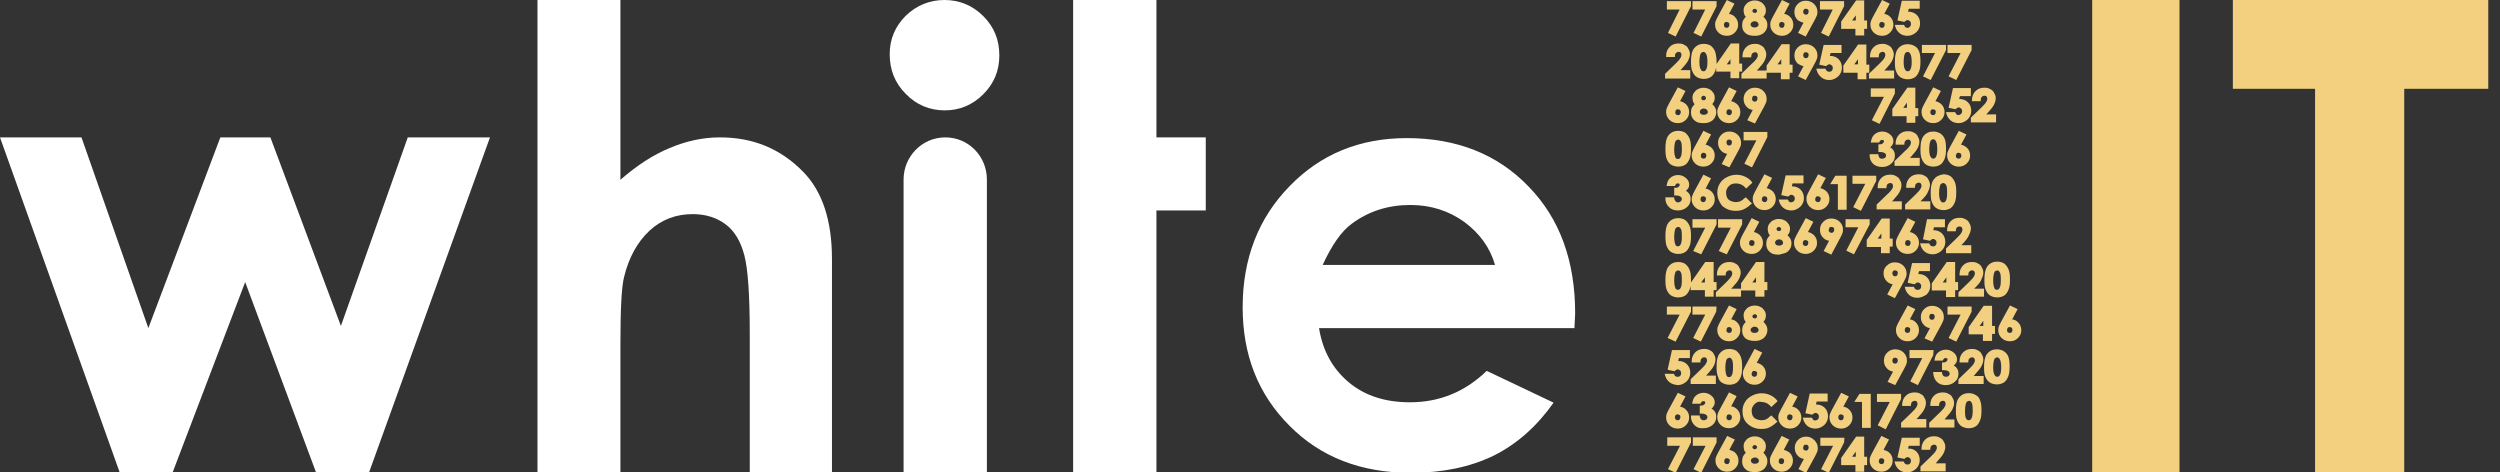 <svg width="127" height="24" viewBox="0 0 127 24" fill="none" xmlns="http://www.w3.org/2000/svg">
<rect x="0" y="0" width="127" height="24" fill="#333333" stroke="none"/>
<g clip-path="url(#clip0_91_1110)">
<path d="M0 6.979H4.139L7.536 16.668L11.193 6.979H13.736L17.318 16.557L20.715 6.979H24.891L18.747 24H16.056L12.455 14.329L8.761 24.019H6.088L0 6.979Z" fill="white"/>
<path d="M27.304 0H31.517V9.132C32.352 8.408 33.169 7.87 34.023 7.517C34.858 7.165 35.712 6.979 36.566 6.979C38.236 6.979 39.629 7.536 40.798 8.724C41.782 9.726 42.264 11.211 42.264 13.16V24H38.088V16.947C38.088 14.979 37.995 13.643 37.809 12.956C37.624 12.251 37.308 11.731 36.863 11.397C36.417 11.063 35.861 10.877 35.192 10.877C34.339 10.877 33.596 11.155 32.983 11.731C32.371 12.306 31.944 13.086 31.703 14.07C31.573 14.571 31.517 15.74 31.517 17.559V24H27.304V0Z" fill="white"/>
<path d="M48.018 6.979C46.83 6.979 45.902 7.963 45.902 9.114V24H50.134V9.114C50.134 7.963 49.225 6.979 48.018 6.979Z" fill="white"/>
<path d="M58.747 6.979V0H54.515V24H58.747V10.691H61.253V6.979H58.747Z" fill="white"/>
<path fill-rule="evenodd" clip-rule="evenodd" d="M79.981 16.668H67.007C67.192 17.819 67.694 18.729 68.51 19.415C69.327 20.102 70.366 20.436 71.629 20.436C73.132 20.436 74.431 19.898 75.526 18.84L78.923 20.455C78.069 21.661 77.067 22.552 75.879 23.146C74.691 23.722 73.299 24.019 71.666 24.019C69.141 24.019 67.081 23.22 65.503 21.624C63.907 20.028 63.127 18.023 63.127 15.61C63.127 13.142 63.926 11.081 65.503 9.466C67.081 7.833 69.067 7.016 71.462 7.016C74.004 7.016 76.065 7.833 77.642 9.466C79.239 11.1 80.018 13.253 80.018 15.926L79.981 16.668ZM75.953 13.476C75.694 12.566 75.155 11.842 74.376 11.267C73.596 10.71 72.687 10.413 71.647 10.413C70.515 10.413 69.531 10.729 68.677 11.36C68.139 11.749 67.656 12.455 67.192 13.457H75.953V13.476Z" fill="white"/>
<path d="M47.981 0C48.742 0 49.411 0.278 49.949 0.817C50.506 1.374 50.766 2.023 50.766 2.821C50.766 3.601 50.487 4.251 49.949 4.789C49.411 5.327 48.761 5.606 48 5.606C47.221 5.606 46.552 5.327 46.014 4.77C45.457 4.213 45.197 3.545 45.197 2.747C45.197 1.986 45.476 1.336 46.014 0.798C46.552 0.278 47.221 0 47.981 0Z" fill="white"/>
<path d="M92.362 8.854L91.898 9.708C91.842 9.819 91.805 9.893 91.786 9.949C91.768 10.005 91.768 10.06 91.768 10.116C91.768 10.264 91.823 10.394 91.935 10.506C92.046 10.617 92.195 10.673 92.362 10.673C92.529 10.673 92.659 10.617 92.77 10.506C92.882 10.394 92.937 10.264 92.937 10.116C92.937 9.949 92.882 9.819 92.77 9.708C92.677 9.633 92.585 9.578 92.473 9.559L92.751 9.039L92.362 8.854ZM92.492 10.116C92.492 10.153 92.473 10.19 92.454 10.227C92.399 10.283 92.306 10.283 92.25 10.227C92.213 10.19 92.213 10.172 92.213 10.116C92.213 10.079 92.232 10.042 92.25 10.005C92.269 9.986 92.306 9.968 92.343 9.968C92.38 9.968 92.417 9.986 92.454 10.005C92.492 10.042 92.492 10.079 92.492 10.116ZM94.403 2.246L93.661 3.304L93.642 3.323V3.694H94.366V4.028H94.812V3.694H94.96V3.285H94.812V2.264H94.403V2.246ZM94.199 3.267L94.385 3.007V3.267H94.199ZM84.714 17.169L85.327 15.981H84.677V15.573H85.902V15.833L85.123 17.355L84.714 17.169ZM92.343 21.309C92.38 21.271 92.399 21.234 92.399 21.16C92.399 21.104 92.38 21.049 92.343 21.03C92.287 20.974 92.232 20.956 92.158 20.993C92.139 21.012 92.102 21.03 92.083 21.049L92.065 21.067L91.712 20.993L91.935 19.991H92.844V20.399H92.287L92.25 20.548H92.269C92.436 20.548 92.585 20.603 92.696 20.715C92.807 20.826 92.863 20.974 92.863 21.142C92.863 21.309 92.807 21.457 92.677 21.587C92.547 21.698 92.399 21.773 92.232 21.773C92.083 21.773 91.935 21.735 91.823 21.643C91.712 21.55 91.638 21.439 91.601 21.29L91.582 21.216H92.046L92.065 21.253C92.083 21.29 92.102 21.327 92.139 21.346C92.195 21.364 92.287 21.364 92.343 21.309ZM92.139 12.733C92.25 12.622 92.306 12.492 92.306 12.343C92.306 12.176 92.25 12.046 92.139 11.935C92.046 11.861 91.953 11.805 91.842 11.787L92.12 11.267L91.731 11.081L91.267 11.935C91.211 12.046 91.174 12.121 91.155 12.176C91.137 12.232 91.137 12.288 91.137 12.343C91.137 12.492 91.192 12.622 91.304 12.733C91.415 12.845 91.564 12.9 91.731 12.9C91.879 12.9 92.028 12.845 92.139 12.733ZM91.582 12.343C91.582 12.306 91.601 12.269 91.619 12.232C91.638 12.213 91.675 12.195 91.712 12.195C91.749 12.195 91.786 12.213 91.823 12.232C91.861 12.269 91.861 12.288 91.861 12.343C91.861 12.38 91.842 12.418 91.823 12.455C91.768 12.51 91.675 12.51 91.619 12.455C91.582 12.418 91.582 12.38 91.582 12.343ZM101.197 17.299V16.965H101.345V16.557H101.197V15.536H100.77L100.028 16.594L100.009 16.613V16.984H100.733V17.318H101.197V17.299ZM100.566 16.557L100.752 16.297V16.557H100.566ZM90.71 12.845C90.803 12.807 90.877 12.733 90.933 12.64C90.988 12.548 91.007 12.455 91.007 12.362C91.007 12.269 90.988 12.176 90.933 12.102C90.895 12.046 90.858 11.991 90.803 11.954C90.84 11.916 90.877 11.861 90.895 11.824C90.914 11.768 90.933 11.712 90.933 11.638C90.933 11.545 90.914 11.452 90.858 11.378C90.803 11.304 90.747 11.23 90.654 11.193C90.487 11.1 90.246 11.1 90.079 11.193C89.986 11.23 89.93 11.304 89.874 11.378C89.819 11.452 89.8 11.545 89.8 11.638C89.8 11.712 89.819 11.768 89.837 11.842C89.856 11.879 89.874 11.916 89.912 11.954C89.856 12.009 89.819 12.065 89.782 12.121C89.745 12.195 89.726 12.288 89.726 12.38C89.726 12.492 89.745 12.585 89.8 12.678C89.856 12.77 89.93 12.826 90.023 12.882C90.116 12.919 90.227 12.937 90.376 12.937C90.506 12.9 90.617 12.882 90.71 12.845ZM90.45 11.712C90.413 11.749 90.338 11.749 90.283 11.712C90.264 11.694 90.246 11.657 90.246 11.638C90.246 11.601 90.264 11.582 90.283 11.564C90.301 11.545 90.32 11.527 90.357 11.527C90.394 11.527 90.431 11.545 90.45 11.564C90.469 11.582 90.487 11.601 90.487 11.638C90.469 11.675 90.469 11.694 90.45 11.712ZM90.227 12.213C90.264 12.176 90.32 12.158 90.376 12.158C90.431 12.158 90.487 12.176 90.524 12.213C90.561 12.251 90.58 12.288 90.58 12.325C90.58 12.38 90.561 12.418 90.524 12.436C90.45 12.492 90.301 12.492 90.227 12.436C90.19 12.399 90.171 12.362 90.171 12.325C90.171 12.288 90.19 12.251 90.227 12.213ZM94.589 21.717V20.418H94.199L94.459 20.009H95.035V21.735H94.589V21.717ZM89.132 20.529C89.039 20.622 88.984 20.733 88.984 20.863C88.984 20.956 89.002 21.049 89.039 21.123C89.076 21.197 89.132 21.253 89.225 21.29C89.373 21.364 89.559 21.364 89.707 21.309C89.782 21.271 89.856 21.216 89.93 21.142L89.986 21.104L90.301 21.42L90.246 21.457C90.116 21.587 89.986 21.661 89.874 21.717C89.763 21.773 89.615 21.791 89.466 21.791C89.188 21.791 88.965 21.698 88.779 21.531C88.594 21.364 88.519 21.142 88.519 20.882C88.519 20.715 88.557 20.566 88.649 20.418C88.724 20.288 88.854 20.176 89.002 20.102C89.281 19.954 89.615 19.935 89.912 20.065C90.042 20.121 90.171 20.213 90.264 20.325L90.301 20.381L89.986 20.677L89.93 20.622C89.8 20.473 89.633 20.418 89.466 20.418C89.336 20.381 89.225 20.436 89.132 20.529ZM90.933 21.773C91.1 21.773 91.23 21.717 91.341 21.606C91.452 21.494 91.508 21.364 91.508 21.216C91.508 21.049 91.452 20.919 91.341 20.807C91.248 20.715 91.155 20.677 91.044 20.659L91.322 20.139L90.933 19.954L90.469 20.807C90.413 20.919 90.376 20.993 90.357 21.049C90.338 21.104 90.338 21.16 90.338 21.216C90.338 21.364 90.394 21.494 90.506 21.606C90.617 21.717 90.766 21.773 90.933 21.773ZM90.784 21.197C90.784 21.16 90.803 21.123 90.821 21.086C90.84 21.067 90.877 21.049 90.914 21.049C90.951 21.049 90.988 21.067 91.025 21.086C91.062 21.123 91.062 21.142 91.062 21.197C91.062 21.234 91.044 21.271 91.025 21.309C90.97 21.364 90.877 21.364 90.821 21.309C90.803 21.271 90.784 21.253 90.784 21.197ZM95.387 21.606L96 20.418H95.35V20.009H96.575V20.269L95.796 21.81L95.387 21.606ZM93.494 12.065C93.55 11.954 93.587 11.879 93.605 11.824C93.624 11.768 93.624 11.712 93.624 11.657C93.624 11.508 93.568 11.378 93.457 11.267C93.346 11.155 93.197 11.1 93.03 11.1C92.863 11.1 92.733 11.155 92.622 11.267C92.51 11.378 92.454 11.508 92.454 11.675C92.454 11.842 92.51 11.972 92.622 12.084C92.714 12.176 92.807 12.213 92.919 12.232L92.64 12.752L93.03 12.937L93.494 12.065ZM93.178 11.675C93.178 11.712 93.16 11.749 93.141 11.787C93.086 11.842 92.993 11.842 92.937 11.787C92.9 11.749 92.9 11.731 92.9 11.675C92.9 11.638 92.919 11.601 92.937 11.564C92.974 11.527 92.993 11.527 93.049 11.527C93.086 11.527 93.123 11.545 93.141 11.564C93.178 11.582 93.178 11.62 93.178 11.675ZM91.118 10.227C91.155 10.19 91.174 10.153 91.174 10.079C91.174 10.023 91.155 9.968 91.118 9.949C91.062 9.893 91.007 9.875 90.933 9.912C90.914 9.93 90.877 9.949 90.858 9.968L90.84 9.986L90.487 9.912L90.71 8.91H91.619V9.318H91.062L91.025 9.466H91.044C91.211 9.466 91.359 9.522 91.471 9.633C91.582 9.745 91.638 9.893 91.638 10.06C91.638 10.227 91.582 10.376 91.452 10.506C91.322 10.617 91.174 10.691 91.007 10.691C90.858 10.691 90.71 10.654 90.598 10.562C90.487 10.469 90.413 10.357 90.376 10.209L90.357 10.135H90.821L90.84 10.172C90.858 10.209 90.877 10.246 90.914 10.264C90.951 10.283 91.062 10.283 91.118 10.227ZM100.807 14.237C100.807 14.459 100.826 14.626 100.881 14.738C100.937 14.868 101.011 14.961 101.104 15.016C101.197 15.072 101.327 15.109 101.457 15.109C101.605 15.109 101.717 15.072 101.81 15.016C101.902 14.961 101.977 14.849 102.032 14.719C102.088 14.589 102.107 14.422 102.107 14.2C102.107 13.977 102.088 13.81 102.032 13.68C101.977 13.55 101.902 13.457 101.81 13.383C101.717 13.327 101.587 13.29 101.457 13.29C101.253 13.29 101.086 13.364 100.956 13.531C100.844 13.698 100.807 13.921 100.807 14.237ZM101.253 14.237C101.253 14.088 101.271 13.977 101.29 13.903C101.308 13.828 101.327 13.791 101.364 13.773C101.401 13.754 101.42 13.736 101.457 13.736C101.494 13.736 101.55 13.754 101.587 13.828C101.624 13.884 101.642 13.977 101.642 14.237C101.642 14.422 101.624 14.571 101.568 14.645C101.531 14.719 101.475 14.719 101.438 14.719C101.401 14.719 101.345 14.719 101.308 14.626C101.29 14.571 101.253 14.478 101.253 14.237ZM85.234 4.436L84.77 5.29C84.714 5.401 84.677 5.476 84.659 5.531C84.64 5.587 84.64 5.643 84.64 5.698C84.64 5.847 84.696 5.977 84.807 6.088C84.919 6.2 85.067 6.255 85.234 6.255C85.401 6.255 85.531 6.2 85.642 6.088C85.754 5.977 85.809 5.847 85.809 5.698C85.809 5.531 85.754 5.401 85.642 5.29C85.55 5.216 85.457 5.16 85.346 5.142L85.624 4.622L85.234 4.436ZM85.383 5.698C85.383 5.736 85.364 5.773 85.346 5.81C85.29 5.865 85.197 5.865 85.141 5.81C85.104 5.773 85.104 5.754 85.104 5.698C85.104 5.661 85.123 5.624 85.141 5.587C85.16 5.568 85.197 5.55 85.234 5.55C85.271 5.55 85.308 5.568 85.346 5.587C85.364 5.606 85.383 5.643 85.383 5.698ZM85.383 10.227C85.42 10.19 85.438 10.153 85.438 10.116C85.438 10.06 85.42 10.023 85.364 9.986C85.308 9.949 85.234 9.93 85.123 9.93H85.049V9.541H85.104C85.197 9.541 85.234 9.522 85.253 9.503C85.271 9.485 85.29 9.485 85.308 9.448C85.327 9.429 85.327 9.411 85.327 9.392C85.327 9.374 85.327 9.355 85.308 9.336C85.29 9.318 85.271 9.318 85.234 9.318C85.197 9.318 85.178 9.318 85.16 9.336C85.141 9.355 85.123 9.374 85.104 9.411L85.086 9.448H84.659L84.677 9.374C84.696 9.244 84.751 9.132 84.826 9.058C84.937 8.947 85.086 8.891 85.253 8.891C85.401 8.891 85.531 8.947 85.642 9.039C85.754 9.132 85.809 9.244 85.809 9.374C85.809 9.466 85.791 9.541 85.735 9.596C85.717 9.633 85.68 9.671 85.642 9.689C85.698 9.726 85.754 9.763 85.791 9.819C85.865 9.893 85.884 10.005 85.884 10.116C85.884 10.283 85.828 10.413 85.698 10.524C85.568 10.636 85.42 10.691 85.234 10.691C85.049 10.691 84.9 10.636 84.789 10.524C84.677 10.413 84.603 10.283 84.603 10.097V10.023H85.049V10.079C85.067 10.153 85.086 10.19 85.123 10.227C85.178 10.302 85.308 10.302 85.383 10.227ZM89.243 2.97C89.281 2.914 89.299 2.858 89.299 2.803C89.299 2.766 89.281 2.729 89.262 2.691C89.206 2.636 89.095 2.636 89.021 2.71C88.984 2.747 88.965 2.803 88.965 2.858V2.914H88.519V2.84C88.519 2.654 88.594 2.506 88.705 2.394C88.817 2.283 88.965 2.227 89.151 2.227C89.262 2.227 89.373 2.246 89.448 2.302C89.54 2.339 89.615 2.413 89.652 2.506C89.707 2.599 89.726 2.673 89.726 2.766C89.726 2.877 89.689 2.988 89.633 3.1C89.578 3.211 89.466 3.341 89.318 3.508L89.243 3.582H89.745V3.991H88.464V3.749L89.002 3.23C89.132 3.118 89.206 3.026 89.243 2.97ZM89.633 8.854L89.169 9.708C89.114 9.819 89.076 9.893 89.058 9.949C89.039 10.005 89.039 10.06 89.039 10.116C89.039 10.264 89.095 10.394 89.206 10.506C89.318 10.617 89.466 10.673 89.633 10.673C89.8 10.673 89.93 10.617 90.042 10.506C90.153 10.394 90.209 10.264 90.209 10.116C90.209 9.949 90.153 9.819 90.042 9.708C89.949 9.633 89.856 9.578 89.745 9.559L90.023 9.039L89.633 8.854ZM89.782 10.116C89.782 10.153 89.763 10.19 89.745 10.227C89.689 10.283 89.596 10.283 89.54 10.227C89.503 10.19 89.503 10.172 89.503 10.116C89.503 10.079 89.522 10.042 89.54 10.005C89.559 9.986 89.596 9.968 89.633 9.968C89.67 9.968 89.707 9.986 89.745 10.005C89.763 10.042 89.782 10.079 89.782 10.116ZM89.132 17.726L88.668 18.58C88.612 18.691 88.575 18.766 88.557 18.821C88.538 18.877 88.538 18.933 88.538 18.988C88.538 19.137 88.594 19.267 88.705 19.378C88.817 19.49 88.965 19.545 89.132 19.545C89.299 19.545 89.429 19.49 89.54 19.378C89.652 19.267 89.707 19.137 89.707 18.988C89.707 18.821 89.652 18.691 89.54 18.58C89.448 18.506 89.355 18.45 89.243 18.432L89.522 17.912L89.132 17.726ZM89.262 18.988C89.262 19.026 89.243 19.063 89.225 19.1C89.169 19.155 89.076 19.155 89.021 19.1C88.984 19.063 88.984 19.044 88.984 18.988C88.984 18.951 89.002 18.914 89.021 18.877C89.039 18.858 89.076 18.84 89.114 18.84C89.151 18.84 89.188 18.858 89.225 18.877C89.262 18.896 89.262 18.933 89.262 18.988ZM84.677 14.738C84.733 14.868 84.807 14.961 84.9 15.016C84.993 15.072 85.123 15.109 85.253 15.109C85.401 15.109 85.513 15.072 85.605 15.016C85.698 14.961 85.772 14.849 85.828 14.719C85.847 14.664 85.865 14.608 85.884 14.534V14.738H86.608V15.072H87.053V14.738H87.202V14.329H87.053V13.309H86.626L85.902 14.348C85.902 14.311 85.902 14.255 85.902 14.218C85.902 13.995 85.884 13.828 85.828 13.698C85.772 13.568 85.698 13.476 85.605 13.401C85.513 13.346 85.383 13.309 85.253 13.309C85.049 13.309 84.882 13.383 84.751 13.55C84.64 13.698 84.603 13.921 84.603 14.218C84.603 14.459 84.622 14.626 84.677 14.738ZM86.422 14.348L86.608 14.088V14.348H86.422ZM85.049 14.237C85.049 14.088 85.067 13.977 85.086 13.903C85.104 13.828 85.123 13.791 85.16 13.773C85.178 13.754 85.216 13.736 85.253 13.736C85.29 13.736 85.346 13.754 85.383 13.828C85.42 13.884 85.438 13.977 85.438 14.237C85.438 14.422 85.42 14.571 85.364 14.645C85.327 14.719 85.271 14.719 85.234 14.719C85.197 14.719 85.141 14.719 85.104 14.626C85.086 14.571 85.049 14.478 85.049 14.237ZM88.984 11.081L88.519 11.935C88.464 12.046 88.427 12.121 88.408 12.176C88.39 12.232 88.39 12.288 88.39 12.343C88.39 12.492 88.445 12.622 88.557 12.733C88.668 12.845 88.817 12.9 88.984 12.9C89.151 12.9 89.281 12.845 89.392 12.733C89.503 12.622 89.559 12.492 89.559 12.343C89.559 12.176 89.503 12.046 89.392 11.935C89.299 11.861 89.206 11.805 89.095 11.787L89.373 11.267L88.984 11.081ZM89.132 12.343C89.132 12.38 89.114 12.418 89.095 12.455C89.039 12.51 88.946 12.51 88.891 12.455C88.854 12.418 88.854 12.399 88.854 12.343C88.854 12.306 88.872 12.269 88.891 12.232C88.909 12.213 88.946 12.195 88.984 12.195C89.021 12.195 89.058 12.213 89.095 12.232C89.114 12.251 89.132 12.288 89.132 12.343ZM87.851 8.501L88.315 7.647C88.371 7.536 88.408 7.462 88.427 7.406C88.445 7.35 88.445 7.295 88.445 7.239C88.445 7.09 88.39 6.961 88.278 6.849C88.167 6.738 88.018 6.682 87.851 6.682C87.684 6.682 87.554 6.738 87.443 6.849C87.332 6.961 87.276 7.09 87.276 7.258C87.276 7.425 87.332 7.555 87.443 7.666C87.536 7.759 87.629 7.796 87.74 7.814L87.462 8.334L87.851 8.501ZM87.703 7.239C87.703 7.202 87.721 7.165 87.74 7.128C87.777 7.09 87.796 7.09 87.851 7.09C87.888 7.09 87.925 7.109 87.944 7.128C87.981 7.165 87.981 7.183 87.981 7.239C87.981 7.276 87.963 7.313 87.944 7.35C87.888 7.406 87.796 7.406 87.74 7.35C87.721 7.313 87.703 7.276 87.703 7.239ZM95.758 8.019C95.796 7.981 95.814 7.944 95.814 7.907C95.814 7.852 95.796 7.814 95.74 7.777C95.684 7.74 95.61 7.722 95.499 7.722H95.424V7.332H95.48C95.573 7.332 95.61 7.313 95.629 7.295C95.647 7.276 95.666 7.276 95.684 7.239C95.703 7.22 95.703 7.202 95.703 7.183C95.703 7.165 95.703 7.146 95.684 7.128C95.666 7.109 95.647 7.109 95.61 7.109C95.573 7.109 95.554 7.109 95.536 7.128C95.517 7.146 95.499 7.165 95.48 7.202L95.462 7.239H95.035L95.053 7.165C95.072 7.035 95.127 6.923 95.202 6.849C95.313 6.738 95.462 6.682 95.629 6.682C95.777 6.682 95.907 6.738 96.018 6.831C96.13 6.923 96.185 7.035 96.185 7.165C96.185 7.239 96.167 7.332 96.111 7.387C96.093 7.425 96.055 7.462 96.018 7.48C96.074 7.517 96.13 7.555 96.167 7.61C96.241 7.703 96.26 7.796 96.26 7.907C96.26 8.074 96.204 8.204 96.074 8.316C95.944 8.427 95.796 8.483 95.61 8.483C95.424 8.483 95.276 8.427 95.165 8.334C95.053 8.223 94.979 8.093 94.979 7.907V7.833H95.424V7.889C95.443 7.963 95.462 8 95.499 8.037C95.554 8.074 95.684 8.074 95.758 8.019ZM85.902 5.698C85.902 5.81 85.921 5.903 85.977 5.995C86.032 6.088 86.106 6.144 86.199 6.2C86.292 6.237 86.403 6.255 86.552 6.255C86.682 6.255 86.793 6.237 86.886 6.181C86.979 6.144 87.053 6.07 87.109 5.977C87.165 5.884 87.183 5.791 87.183 5.698C87.183 5.606 87.165 5.513 87.109 5.439C87.072 5.383 87.035 5.327 86.979 5.29C87.016 5.253 87.053 5.197 87.072 5.16C87.09 5.104 87.109 5.049 87.109 4.974C87.109 4.882 87.09 4.789 87.035 4.715C86.979 4.64 86.923 4.566 86.83 4.529C86.663 4.436 86.422 4.436 86.255 4.529C86.162 4.566 86.106 4.64 86.051 4.715C85.995 4.789 85.977 4.882 85.977 4.974C85.977 5.049 85.995 5.104 86.014 5.179C86.032 5.216 86.051 5.253 86.088 5.29C86.032 5.346 85.995 5.401 85.958 5.457C85.921 5.513 85.902 5.606 85.902 5.698ZM86.626 5.067C86.589 5.104 86.515 5.104 86.459 5.067C86.441 5.049 86.422 5.012 86.422 4.974C86.422 4.937 86.441 4.919 86.459 4.9C86.478 4.882 86.496 4.863 86.533 4.863C86.571 4.863 86.608 4.882 86.626 4.9C86.645 4.919 86.663 4.937 86.663 4.974C86.663 5.012 86.645 5.049 86.626 5.067ZM86.552 5.513C86.608 5.513 86.663 5.531 86.701 5.568C86.738 5.606 86.756 5.643 86.756 5.68C86.756 5.736 86.738 5.773 86.701 5.791C86.626 5.847 86.478 5.847 86.403 5.791C86.366 5.754 86.348 5.717 86.348 5.68C86.348 5.643 86.366 5.606 86.403 5.568C86.441 5.531 86.496 5.513 86.552 5.513ZM86.533 6.645L86.069 7.499C86.014 7.61 85.977 7.684 85.958 7.74C85.939 7.796 85.939 7.852 85.939 7.907C85.939 8.056 85.995 8.186 86.106 8.297C86.218 8.408 86.366 8.464 86.533 8.464C86.701 8.464 86.83 8.408 86.942 8.297C87.053 8.186 87.109 8.056 87.109 7.907C87.109 7.74 87.053 7.61 86.942 7.499C86.849 7.425 86.756 7.369 86.645 7.35L86.923 6.831L86.533 6.645ZM86.682 7.907C86.682 7.944 86.663 7.981 86.645 8.019C86.589 8.074 86.496 8.074 86.441 8.019C86.403 7.981 86.403 7.963 86.403 7.907C86.403 7.87 86.422 7.833 86.441 7.796C86.459 7.777 86.496 7.759 86.533 7.759C86.571 7.759 86.608 7.777 86.645 7.796C86.663 7.833 86.682 7.852 86.682 7.907ZM87.944 14.051C87.981 13.995 88 13.94 88 13.884C88 13.847 87.981 13.81 87.963 13.773C87.907 13.717 87.796 13.717 87.721 13.791C87.684 13.828 87.666 13.884 87.666 13.94V13.995H87.22V13.921C87.22 13.736 87.294 13.587 87.406 13.476C87.517 13.364 87.666 13.309 87.851 13.309C87.963 13.309 88.055 13.327 88.148 13.383C88.241 13.42 88.315 13.494 88.353 13.587C88.408 13.68 88.427 13.754 88.427 13.847C88.427 13.958 88.39 14.07 88.334 14.181C88.278 14.292 88.167 14.422 88.018 14.589L87.944 14.664H88.445V15.072H87.165V14.849L87.703 14.329C87.833 14.2 87.907 14.107 87.944 14.051ZM87.833 4.436L87.369 5.29C87.313 5.401 87.276 5.476 87.257 5.531C87.239 5.587 87.239 5.643 87.239 5.698C87.239 5.847 87.294 5.977 87.406 6.088C87.517 6.2 87.666 6.255 87.833 6.255C88 6.255 88.13 6.2 88.241 6.088C88.353 5.977 88.408 5.847 88.408 5.698C88.408 5.531 88.353 5.401 88.241 5.29C88.148 5.216 88.055 5.16 87.944 5.142L88.222 4.622L87.833 4.436ZM87.981 5.698C87.981 5.736 87.963 5.773 87.944 5.81C87.888 5.865 87.796 5.865 87.74 5.81C87.703 5.773 87.703 5.754 87.703 5.698C87.703 5.661 87.721 5.624 87.74 5.587C87.758 5.568 87.796 5.55 87.833 5.55C87.87 5.55 87.907 5.568 87.944 5.587C87.963 5.606 87.981 5.643 87.981 5.698ZM86.014 12.752L86.626 11.564H85.977V11.137H87.202V11.397L86.422 12.919L86.014 12.752ZM87.239 9.782C87.239 9.615 87.276 9.466 87.369 9.318C87.443 9.188 87.573 9.077 87.721 9.002C88 8.854 88.334 8.835 88.631 8.965C88.761 9.021 88.891 9.114 88.984 9.225L89.021 9.281L88.705 9.578L88.649 9.522C88.519 9.374 88.353 9.318 88.185 9.318C88.037 9.318 87.925 9.355 87.833 9.448C87.74 9.541 87.684 9.652 87.684 9.782C87.684 9.875 87.703 9.968 87.74 10.042C87.777 10.116 87.833 10.172 87.925 10.209C88.074 10.283 88.26 10.283 88.408 10.227C88.482 10.19 88.557 10.135 88.631 10.06L88.687 10.023L89.002 10.339L88.946 10.376C88.817 10.506 88.687 10.58 88.575 10.636C88.464 10.691 88.315 10.71 88.167 10.71C87.888 10.71 87.666 10.617 87.48 10.45C87.332 10.264 87.239 10.042 87.239 9.782ZM89.188 15.072H89.633V14.738H89.782V14.329H89.633V13.309H89.206L88.464 14.367L88.445 14.385V14.756H89.169V15.072H89.188ZM89.021 14.348L89.206 14.088V14.348H89.021ZM86.106 10.524C86.218 10.636 86.366 10.691 86.533 10.691C86.701 10.691 86.83 10.636 86.942 10.524C87.053 10.413 87.109 10.283 87.109 10.135C87.109 9.968 87.053 9.838 86.942 9.726C86.849 9.652 86.756 9.596 86.645 9.578L86.923 9.058L86.533 8.872L86.069 9.726C86.014 9.838 85.977 9.912 85.958 9.968C85.939 10.023 85.939 10.079 85.939 10.135C85.939 10.283 85.995 10.413 86.106 10.524ZM86.385 10.116C86.385 10.079 86.403 10.042 86.422 10.005C86.441 9.986 86.478 9.968 86.515 9.968C86.552 9.968 86.589 9.986 86.626 10.005C86.663 10.042 86.663 10.06 86.663 10.116C86.663 10.153 86.645 10.19 86.626 10.227C86.571 10.283 86.478 10.283 86.422 10.227C86.403 10.209 86.385 10.172 86.385 10.116ZM88.798 17.262C88.891 17.299 89.002 17.318 89.151 17.318C89.281 17.318 89.392 17.299 89.485 17.244C89.578 17.206 89.652 17.132 89.707 17.039C89.763 16.947 89.782 16.854 89.782 16.761C89.782 16.668 89.763 16.575 89.707 16.501C89.67 16.445 89.633 16.39 89.578 16.353C89.615 16.316 89.652 16.26 89.67 16.223C89.689 16.167 89.707 16.111 89.707 16.037C89.707 15.944 89.689 15.851 89.633 15.777C89.578 15.703 89.522 15.629 89.429 15.592C89.262 15.499 89.021 15.499 88.854 15.592C88.761 15.629 88.705 15.703 88.649 15.777C88.594 15.851 88.575 15.944 88.575 16.037C88.575 16.111 88.594 16.167 88.612 16.241C88.631 16.278 88.649 16.316 88.687 16.353C88.631 16.408 88.594 16.464 88.557 16.52C88.519 16.594 88.501 16.687 88.501 16.78C88.501 16.891 88.519 16.984 88.575 17.077C88.631 17.169 88.705 17.225 88.798 17.262ZM89.225 16.148C89.188 16.186 89.114 16.186 89.058 16.148C89.039 16.13 89.021 16.093 89.021 16.074C89.021 16.037 89.039 16.019 89.058 16C89.076 15.981 89.095 15.963 89.132 15.963C89.169 15.963 89.206 15.963 89.225 16C89.243 16.019 89.262 16.037 89.262 16.074C89.243 16.093 89.243 16.13 89.225 16.148ZM89.132 16.594C89.188 16.594 89.243 16.613 89.281 16.65C89.318 16.687 89.336 16.724 89.336 16.761C89.336 16.817 89.318 16.835 89.281 16.872C89.206 16.928 89.058 16.928 88.984 16.872C88.946 16.835 88.928 16.798 88.928 16.761C88.928 16.724 88.946 16.687 88.984 16.65C89.039 16.613 89.076 16.594 89.132 16.594ZM87.499 19.452C87.591 19.508 87.721 19.545 87.851 19.545C88 19.545 88.111 19.508 88.204 19.452C88.297 19.397 88.371 19.285 88.427 19.155C88.482 19.026 88.501 18.858 88.501 18.636C88.501 18.413 88.482 18.246 88.427 18.116C88.371 17.986 88.297 17.893 88.204 17.819C88.111 17.763 87.981 17.726 87.851 17.726C87.647 17.726 87.48 17.8 87.35 17.968C87.239 18.116 87.202 18.339 87.202 18.636C87.202 18.858 87.22 19.026 87.276 19.137C87.313 19.304 87.387 19.397 87.499 19.452ZM87.647 18.673C87.647 18.524 87.666 18.413 87.684 18.339C87.703 18.265 87.721 18.227 87.758 18.209C87.796 18.19 87.814 18.172 87.851 18.172C87.888 18.172 87.944 18.19 87.981 18.265C88.018 18.32 88.037 18.413 88.037 18.673C88.037 18.858 88.018 19.007 87.963 19.081C87.925 19.155 87.87 19.155 87.833 19.155C87.796 19.155 87.74 19.155 87.703 19.063C87.684 19.007 87.647 18.914 87.647 18.673ZM84.677 8.093C84.733 8.223 84.807 8.316 84.9 8.371C84.993 8.427 85.123 8.464 85.253 8.464C85.401 8.464 85.513 8.427 85.605 8.371C85.698 8.316 85.772 8.204 85.828 8.074C85.884 7.944 85.902 7.777 85.902 7.555C85.902 7.332 85.884 7.165 85.828 7.035C85.772 6.905 85.698 6.812 85.605 6.738C85.513 6.682 85.383 6.645 85.253 6.645C85.049 6.645 84.882 6.719 84.751 6.886C84.64 7.035 84.603 7.258 84.603 7.555C84.603 7.814 84.622 7.981 84.677 8.093ZM85.049 7.592C85.049 7.443 85.067 7.332 85.086 7.258C85.104 7.183 85.123 7.146 85.16 7.128C85.178 7.109 85.216 7.09 85.253 7.09C85.29 7.09 85.346 7.109 85.383 7.183C85.42 7.239 85.438 7.332 85.438 7.592C85.438 7.777 85.42 7.926 85.364 8C85.327 8.074 85.271 8.074 85.234 8.074C85.197 8.074 85.141 8.074 85.104 7.981C85.086 7.926 85.049 7.833 85.049 7.592ZM84.677 12.529C84.733 12.659 84.807 12.752 84.9 12.807C84.993 12.863 85.123 12.9 85.253 12.9C85.401 12.9 85.513 12.863 85.605 12.807C85.698 12.752 85.772 12.64 85.828 12.51C85.884 12.38 85.902 12.213 85.902 11.991C85.902 11.768 85.884 11.601 85.828 11.471C85.772 11.341 85.698 11.248 85.605 11.174C85.513 11.118 85.383 11.081 85.253 11.081C85.049 11.081 84.882 11.155 84.751 11.322C84.64 11.471 84.603 11.694 84.603 11.991C84.603 12.232 84.622 12.399 84.677 12.529ZM85.049 12.028C85.049 11.879 85.067 11.768 85.086 11.694C85.104 11.62 85.123 11.582 85.16 11.564C85.178 11.545 85.216 11.527 85.253 11.527C85.29 11.527 85.346 11.545 85.383 11.62C85.42 11.675 85.438 11.768 85.438 12.028C85.438 12.213 85.42 12.362 85.364 12.436C85.327 12.51 85.271 12.51 85.234 12.51C85.197 12.51 85.141 12.51 85.104 12.418C85.086 12.362 85.049 12.251 85.049 12.028ZM89.151 6.274L89.615 5.42C89.67 5.309 89.707 5.234 89.726 5.179C89.745 5.123 89.745 5.067 89.745 5.012C89.745 4.863 89.689 4.733 89.578 4.622C89.466 4.51 89.318 4.455 89.151 4.455C88.984 4.455 88.854 4.51 88.742 4.622C88.631 4.733 88.575 4.863 88.575 5.03C88.575 5.197 88.631 5.327 88.742 5.439C88.835 5.531 88.928 5.568 89.039 5.587L88.761 6.107L89.151 6.274ZM89.002 5.012C89.002 4.974 89.021 4.937 89.039 4.9C89.076 4.863 89.095 4.863 89.151 4.863C89.188 4.863 89.225 4.882 89.243 4.9C89.281 4.937 89.281 4.956 89.281 5.012C89.281 5.049 89.262 5.086 89.243 5.123C89.188 5.179 89.095 5.179 89.039 5.123C89.021 5.104 89.002 5.067 89.002 5.012ZM87.313 12.752L87.925 11.564H87.276V11.137H88.501V11.397L87.721 12.919L87.313 12.752ZM88.557 6.701H89.782V6.961L89.002 8.501L88.612 8.316L89.225 7.128H88.575V6.701H88.557ZM87.165 19.508H85.884V19.267L86.422 18.747C86.533 18.636 86.626 18.543 86.663 18.469C86.701 18.413 86.719 18.357 86.719 18.302C86.719 18.265 86.701 18.227 86.682 18.19C86.626 18.135 86.515 18.135 86.441 18.209C86.403 18.246 86.385 18.302 86.385 18.357V18.413H85.939V18.339C85.939 18.153 86.014 18.005 86.125 17.893C86.236 17.782 86.385 17.726 86.571 17.726C86.682 17.726 86.793 17.745 86.868 17.8C86.96 17.838 87.035 17.912 87.072 18.005C87.127 18.097 87.146 18.172 87.146 18.265C87.146 18.376 87.109 18.487 87.053 18.599C86.998 18.71 86.886 18.84 86.738 19.007L86.663 19.081H87.165V19.508ZM87.183 15.833L86.403 17.355L86.014 17.169L86.626 15.981H85.977V15.573H87.202L87.183 15.833ZM87.833 15.517L87.369 16.371C87.313 16.483 87.276 16.557 87.257 16.613C87.239 16.668 87.239 16.724 87.239 16.78C87.239 16.928 87.294 17.058 87.406 17.169C87.517 17.281 87.666 17.336 87.833 17.336C88 17.336 88.13 17.281 88.241 17.169C88.353 17.058 88.408 16.928 88.408 16.78C88.408 16.613 88.353 16.483 88.241 16.371C88.148 16.278 88.055 16.241 87.944 16.223L88.222 15.703L87.833 15.517ZM87.981 16.761C87.981 16.798 87.963 16.835 87.944 16.872C87.888 16.928 87.796 16.928 87.74 16.872C87.703 16.835 87.703 16.817 87.703 16.761C87.703 16.724 87.721 16.687 87.74 16.65C87.758 16.631 87.796 16.613 87.833 16.613C87.87 16.613 87.907 16.631 87.944 16.65C87.963 16.687 87.981 16.724 87.981 16.761ZM85.865 3.991H84.585V3.749L85.123 3.23C85.234 3.118 85.327 3.026 85.364 2.951C85.401 2.896 85.42 2.84 85.42 2.784C85.42 2.747 85.401 2.71 85.383 2.673C85.327 2.617 85.216 2.617 85.141 2.691C85.104 2.729 85.086 2.784 85.086 2.84V2.896H84.64V2.821C84.64 2.636 84.714 2.487 84.826 2.376C84.937 2.264 85.086 2.209 85.271 2.209C85.383 2.209 85.494 2.227 85.568 2.283C85.661 2.32 85.735 2.394 85.772 2.487C85.828 2.58 85.847 2.654 85.847 2.747C85.847 2.858 85.809 2.97 85.754 3.081C85.698 3.193 85.587 3.323 85.438 3.49L85.364 3.564H85.865V3.991ZM86.626 0.483H85.977V0.056H87.202V0.316L86.422 1.856L86.032 1.671L86.626 0.483ZM85.327 0.483H84.677V0.056H85.902V0.316L85.123 1.856L84.733 1.671L85.327 0.483ZM86.088 21.606C85.977 21.494 85.902 21.364 85.902 21.179V21.104H86.348V21.16C86.366 21.234 86.385 21.271 86.422 21.309C86.496 21.364 86.608 21.364 86.682 21.309C86.719 21.271 86.738 21.234 86.738 21.197C86.738 21.142 86.719 21.104 86.663 21.067C86.608 21.03 86.533 21.012 86.422 21.012H86.348V20.603H86.403C86.496 20.603 86.533 20.585 86.552 20.566C86.571 20.548 86.589 20.548 86.608 20.51C86.626 20.492 86.626 20.473 86.626 20.455C86.626 20.436 86.626 20.418 86.608 20.399C86.589 20.381 86.571 20.381 86.533 20.381C86.496 20.381 86.478 20.381 86.459 20.399C86.441 20.418 86.422 20.436 86.403 20.473L86.385 20.51H85.958L85.977 20.436C85.995 20.306 86.051 20.195 86.125 20.121C86.236 20.009 86.385 19.954 86.552 19.954C86.701 19.954 86.83 20.009 86.942 20.102C87.053 20.195 87.109 20.306 87.109 20.436C87.109 20.51 87.09 20.603 87.035 20.659C87.016 20.696 86.979 20.733 86.942 20.752C86.998 20.789 87.053 20.826 87.09 20.882C87.165 20.956 87.183 21.067 87.183 21.179C87.183 21.346 87.127 21.476 86.998 21.587C86.868 21.698 86.719 21.754 86.533 21.754C86.348 21.773 86.199 21.717 86.088 21.606ZM85.234 21.773C85.401 21.773 85.531 21.717 85.642 21.606C85.754 21.494 85.809 21.364 85.809 21.216C85.809 21.049 85.754 20.919 85.642 20.807C85.55 20.715 85.457 20.677 85.346 20.659L85.624 20.139L85.234 19.954L84.77 20.807C84.714 20.919 84.677 20.993 84.659 21.049C84.64 21.104 84.64 21.16 84.64 21.216C84.64 21.364 84.696 21.494 84.807 21.606C84.919 21.717 85.067 21.773 85.234 21.773ZM85.086 21.197C85.086 21.16 85.104 21.123 85.123 21.086C85.141 21.067 85.178 21.049 85.216 21.049C85.253 21.049 85.29 21.067 85.327 21.086C85.364 21.123 85.364 21.142 85.364 21.197C85.364 21.234 85.346 21.271 85.327 21.309C85.271 21.364 85.178 21.364 85.123 21.309C85.104 21.271 85.086 21.253 85.086 21.197ZM84.677 22.218H85.902V22.478L85.123 24.019L84.733 23.833L85.346 22.645H84.696V22.218H84.677ZM87.721 1.819C87.888 1.819 88.018 1.763 88.13 1.652C88.241 1.541 88.297 1.411 88.297 1.262C88.297 1.095 88.241 0.965 88.13 0.854C88.037 0.761 87.944 0.724 87.833 0.705L88.111 0.186L87.721 0L87.257 0.854C87.202 0.965 87.165 1.039 87.146 1.095C87.127 1.151 87.127 1.206 87.127 1.262C87.127 1.411 87.183 1.541 87.294 1.652C87.406 1.763 87.554 1.819 87.721 1.819ZM87.573 1.262C87.573 1.225 87.591 1.188 87.61 1.151C87.629 1.132 87.666 1.114 87.703 1.114C87.74 1.114 87.777 1.132 87.814 1.151C87.851 1.188 87.851 1.206 87.851 1.262C87.851 1.299 87.833 1.336 87.814 1.374C87.758 1.429 87.666 1.429 87.61 1.374C87.591 1.336 87.573 1.299 87.573 1.262ZM84.807 19.415C84.696 19.323 84.622 19.211 84.585 19.063L84.566 18.988H85.03L85.049 19.026C85.067 19.063 85.086 19.1 85.123 19.118C85.197 19.155 85.29 19.155 85.346 19.1C85.383 19.063 85.401 19.026 85.401 18.951C85.401 18.896 85.383 18.84 85.346 18.821C85.29 18.766 85.234 18.747 85.16 18.784C85.141 18.803 85.104 18.821 85.086 18.84L85.067 18.858L84.714 18.784L84.937 17.782H85.847V18.19H85.29L85.253 18.339H85.271C85.438 18.339 85.587 18.394 85.698 18.506C85.809 18.617 85.865 18.766 85.865 18.933C85.865 19.1 85.809 19.248 85.68 19.378C85.55 19.49 85.401 19.564 85.234 19.564C85.067 19.545 84.919 19.508 84.807 19.415ZM87.127 2.617C87.072 2.487 86.998 2.394 86.905 2.32C86.812 2.264 86.682 2.227 86.552 2.227C86.348 2.227 86.181 2.302 86.051 2.469C85.939 2.617 85.902 2.84 85.902 3.137C85.902 3.36 85.921 3.527 85.977 3.638C86.032 3.768 86.106 3.861 86.199 3.916C86.292 3.972 86.422 4.009 86.552 4.009C86.701 4.009 86.812 3.972 86.905 3.916C86.998 3.861 87.072 3.749 87.127 3.619C87.146 3.564 87.165 3.508 87.183 3.434V3.638H87.907V3.972H88.353V3.638H88.501V3.23H88.353V2.209H87.925L87.202 3.248C87.202 3.211 87.202 3.155 87.202 3.118C87.202 2.914 87.165 2.747 87.127 2.617ZM86.738 3.137C86.738 3.323 86.719 3.471 86.663 3.545C86.626 3.619 86.571 3.619 86.533 3.619C86.496 3.619 86.441 3.619 86.403 3.527C86.366 3.49 86.329 3.378 86.329 3.137C86.329 2.988 86.348 2.877 86.366 2.803C86.385 2.729 86.403 2.691 86.441 2.673C86.478 2.654 86.496 2.636 86.533 2.636C86.571 2.636 86.626 2.654 86.663 2.729C86.701 2.784 86.738 2.896 86.738 3.137ZM87.721 3.267L87.907 3.007V3.267H87.721ZM92.287 3.564L92.269 3.49H92.733L92.751 3.527C92.77 3.564 92.789 3.601 92.826 3.619C92.9 3.657 92.993 3.657 93.049 3.601C93.086 3.564 93.104 3.527 93.104 3.452C93.104 3.397 93.086 3.341 93.049 3.323C92.993 3.267 92.937 3.248 92.863 3.285C92.844 3.304 92.807 3.323 92.789 3.341L92.77 3.36L92.417 3.285L92.64 2.283H93.55V2.691H92.993L92.956 2.84H92.974C93.141 2.84 93.29 2.896 93.401 3.007C93.513 3.118 93.568 3.267 93.568 3.434C93.568 3.601 93.513 3.749 93.383 3.879C93.253 3.991 93.104 4.065 92.937 4.065C92.789 4.065 92.64 4.028 92.529 3.935C92.399 3.824 92.325 3.712 92.287 3.564ZM93.104 0.483H92.454V0.056H93.68V0.316L92.9 1.856L92.51 1.671L93.104 0.483ZM91.619 1.151L91.341 1.671L91.731 1.856L92.195 1.002C92.25 0.891 92.287 0.817 92.306 0.761C92.325 0.705 92.325 0.65 92.325 0.594C92.325 0.445 92.269 0.316 92.158 0.204C92.046 0.093 91.898 0.037 91.731 0.037C91.564 0.037 91.434 0.093 91.322 0.204C91.211 0.316 91.155 0.445 91.155 0.613C91.155 0.78 91.211 0.91 91.322 1.021C91.415 1.077 91.508 1.132 91.619 1.151ZM91.601 0.594C91.601 0.557 91.619 0.52 91.638 0.483C91.675 0.445 91.694 0.445 91.749 0.445C91.786 0.445 91.823 0.464 91.842 0.483C91.879 0.52 91.879 0.557 91.879 0.594C91.879 0.631 91.861 0.668 91.842 0.705C91.786 0.761 91.694 0.761 91.638 0.705C91.619 0.668 91.601 0.631 91.601 0.594ZM93.531 1.095V1.466H94.255V1.8H94.701V1.466H94.849V1.039H94.701V0.019H94.292L93.531 1.095ZM94.088 1.039L94.274 0.78V1.039H94.088ZM90.524 1.819C90.691 1.819 90.821 1.763 90.933 1.652C91.044 1.541 91.1 1.411 91.1 1.262C91.1 1.095 91.044 0.965 90.933 0.854C90.84 0.761 90.747 0.724 90.635 0.705L90.914 0.186L90.524 0L90.06 0.854C90.004 0.965 89.967 1.039 89.949 1.095C89.93 1.151 89.93 1.206 89.93 1.262C89.93 1.411 89.986 1.541 90.097 1.652C90.209 1.763 90.357 1.819 90.524 1.819ZM90.376 1.262C90.376 1.225 90.394 1.188 90.413 1.151C90.431 1.132 90.469 1.114 90.506 1.114C90.543 1.114 90.58 1.132 90.617 1.151C90.654 1.188 90.654 1.206 90.654 1.262C90.654 1.299 90.635 1.336 90.617 1.374C90.561 1.429 90.469 1.429 90.413 1.374C90.394 1.336 90.376 1.299 90.376 1.262ZM88.798 1.763C88.891 1.8 89.002 1.819 89.151 1.819C89.281 1.819 89.392 1.8 89.485 1.745C89.578 1.708 89.652 1.633 89.707 1.541C89.763 1.448 89.782 1.355 89.782 1.262C89.782 1.169 89.763 1.077 89.707 1.002C89.67 0.947 89.633 0.891 89.578 0.854C89.615 0.817 89.652 0.761 89.67 0.724C89.689 0.668 89.707 0.613 89.707 0.538C89.707 0.445 89.689 0.353 89.633 0.278C89.578 0.204 89.522 0.13 89.429 0.093C89.262 0 89.021 0 88.854 0.093C88.761 0.13 88.705 0.204 88.649 0.278C88.594 0.353 88.575 0.445 88.575 0.538C88.575 0.613 88.594 0.668 88.612 0.742C88.631 0.78 88.649 0.817 88.687 0.854C88.631 0.91 88.594 0.965 88.557 1.021C88.519 1.095 88.501 1.188 88.501 1.281C88.501 1.392 88.519 1.485 88.575 1.578C88.631 1.652 88.705 1.726 88.798 1.763ZM89.225 0.631C89.188 0.668 89.114 0.668 89.058 0.631C89.039 0.613 89.021 0.575 89.021 0.557C89.021 0.52 89.039 0.501 89.058 0.483C89.076 0.464 89.095 0.445 89.132 0.445C89.169 0.445 89.206 0.464 89.225 0.483C89.243 0.501 89.262 0.52 89.262 0.557C89.243 0.594 89.243 0.613 89.225 0.631ZM89.132 1.077C89.188 1.077 89.243 1.095 89.281 1.132C89.318 1.169 89.336 1.206 89.336 1.244C89.336 1.299 89.318 1.318 89.281 1.355C89.206 1.411 89.058 1.411 88.984 1.355C88.946 1.318 88.928 1.281 88.928 1.244C88.928 1.206 88.946 1.169 88.984 1.132C89.039 1.095 89.076 1.077 89.132 1.077ZM90.933 2.246H90.506L89.763 3.304L89.745 3.323V3.694H90.469V4.028H90.914V3.694H91.062V3.285H90.914V2.246H90.933ZM90.301 3.267L90.487 3.007V3.267H90.301ZM91.619 3.36L91.341 3.879L91.731 4.065L92.195 3.211C92.25 3.1 92.287 3.026 92.306 2.97C92.325 2.914 92.325 2.858 92.325 2.803C92.325 2.654 92.269 2.524 92.158 2.413C92.046 2.302 91.898 2.246 91.731 2.246C91.564 2.246 91.434 2.302 91.322 2.413C91.211 2.524 91.155 2.654 91.155 2.821C91.155 2.988 91.211 3.118 91.322 3.23C91.415 3.285 91.508 3.341 91.619 3.36ZM91.601 2.803C91.601 2.766 91.619 2.729 91.638 2.691C91.675 2.654 91.694 2.654 91.749 2.654C91.786 2.654 91.823 2.673 91.842 2.691C91.879 2.729 91.879 2.766 91.879 2.803C91.879 2.84 91.861 2.877 91.842 2.914C91.786 2.97 91.694 2.97 91.638 2.914C91.619 2.877 91.601 2.84 91.601 2.803ZM100.362 20.065C100.269 20.009 100.139 19.972 100.009 19.972C99.805 19.972 99.638 20.046 99.508 20.213C99.397 20.362 99.359 20.585 99.359 20.882C99.359 21.104 99.378 21.271 99.434 21.383C99.489 21.513 99.564 21.606 99.656 21.661C99.749 21.717 99.879 21.754 100.009 21.754C100.158 21.754 100.269 21.717 100.362 21.661C100.455 21.606 100.529 21.494 100.584 21.364C100.64 21.234 100.659 21.067 100.659 20.845C100.659 20.622 100.64 20.455 100.584 20.325C100.547 20.213 100.473 20.121 100.362 20.065ZM100.213 20.863C100.213 21.049 100.195 21.197 100.139 21.271C100.102 21.346 100.046 21.346 100.009 21.346C99.972 21.346 99.916 21.346 99.879 21.253C99.842 21.216 99.823 21.104 99.823 20.863C99.823 20.715 99.842 20.603 99.861 20.529C99.879 20.455 99.898 20.418 99.935 20.399C99.972 20.381 99.99 20.362 100.028 20.362C100.065 20.362 100.12 20.381 100.158 20.455C100.195 20.51 100.213 20.622 100.213 20.863ZM98.338 23.536H98.84V23.944H97.559V23.703L98.097 23.183C98.209 23.072 98.301 22.979 98.338 22.905C98.376 22.849 98.394 22.794 98.394 22.738C98.394 22.701 98.376 22.664 98.357 22.626C98.301 22.571 98.19 22.571 98.116 22.645C98.079 22.682 98.06 22.738 98.06 22.794V22.849H97.615V22.775C97.615 22.589 97.689 22.441 97.8 22.329C97.912 22.218 98.06 22.162 98.246 22.162C98.357 22.162 98.469 22.181 98.543 22.237C98.635 22.274 98.71 22.348 98.747 22.441C98.803 22.534 98.821 22.608 98.821 22.701C98.821 22.812 98.784 22.923 98.728 23.035C98.673 23.146 98.561 23.276 98.413 23.443L98.338 23.536ZM98.784 21.309H99.285V21.717H98.004V21.476L98.543 20.956C98.654 20.845 98.747 20.752 98.784 20.677C98.821 20.622 98.84 20.566 98.84 20.51C98.84 20.473 98.821 20.436 98.803 20.399C98.747 20.343 98.635 20.343 98.561 20.418C98.524 20.455 98.506 20.51 98.506 20.566V20.622H98.06V20.548C98.06 20.362 98.134 20.213 98.246 20.102C98.357 19.991 98.506 19.935 98.691 19.935C98.803 19.935 98.895 19.954 98.988 20.009C99.081 20.046 99.155 20.121 99.192 20.213C99.248 20.306 99.267 20.381 99.267 20.473C99.267 20.585 99.23 20.696 99.174 20.807C99.118 20.919 99.007 21.049 98.858 21.216L98.784 21.309ZM95.684 22.849L95.963 22.329L95.573 22.144L95.109 22.998C95.053 23.109 95.016 23.183 94.998 23.239C94.979 23.295 94.979 23.35 94.979 23.406C94.979 23.555 95.035 23.684 95.146 23.796C95.257 23.907 95.406 23.963 95.573 23.963C95.74 23.963 95.87 23.907 95.981 23.796C96.093 23.684 96.148 23.555 96.148 23.406C96.148 23.239 96.093 23.109 95.981 22.998C95.907 22.923 95.796 22.886 95.684 22.849ZM95.721 23.425C95.721 23.462 95.703 23.499 95.684 23.536C95.629 23.592 95.536 23.592 95.48 23.536C95.443 23.499 95.443 23.462 95.443 23.425C95.443 23.387 95.462 23.35 95.48 23.313C95.499 23.295 95.536 23.276 95.573 23.276C95.61 23.276 95.647 23.295 95.684 23.313C95.703 23.332 95.721 23.369 95.721 23.425ZM85.977 22.218H87.202V22.478L86.422 24.019L86.032 23.833L86.645 22.645H85.995V22.218H85.977ZM95.443 2.914H94.998V2.84C94.998 2.654 95.072 2.506 95.183 2.394C95.294 2.283 95.443 2.227 95.629 2.227C95.74 2.227 95.833 2.246 95.925 2.302C96.018 2.339 96.093 2.413 96.13 2.506C96.185 2.599 96.204 2.673 96.204 2.766C96.204 2.877 96.167 2.988 96.111 3.1C96.055 3.211 95.944 3.341 95.796 3.508L95.721 3.582H96.222V3.991H94.942V3.749L95.48 3.23C95.591 3.118 95.684 3.026 95.721 2.951C95.758 2.896 95.777 2.84 95.777 2.784C95.777 2.747 95.758 2.71 95.74 2.673C95.684 2.617 95.573 2.617 95.499 2.691C95.462 2.729 95.443 2.784 95.443 2.84V2.914ZM102.515 16.371C102.422 16.278 102.329 16.241 102.218 16.223L102.496 15.703L102.107 15.517L101.642 16.371C101.587 16.483 101.55 16.557 101.531 16.613C101.513 16.668 101.513 16.724 101.513 16.78C101.513 16.928 101.568 17.058 101.68 17.169C101.791 17.281 101.939 17.336 102.107 17.336C102.274 17.336 102.403 17.281 102.515 17.169C102.626 17.058 102.682 16.928 102.682 16.78C102.682 16.613 102.626 16.483 102.515 16.371ZM102.236 16.761C102.236 16.798 102.218 16.835 102.199 16.872C102.144 16.928 102.051 16.928 101.995 16.872C101.958 16.835 101.958 16.817 101.958 16.761C101.958 16.724 101.977 16.687 101.995 16.65C102.014 16.631 102.051 16.613 102.088 16.613C102.125 16.613 102.162 16.631 102.199 16.65C102.218 16.687 102.236 16.724 102.236 16.761ZM100.269 19.1H100.77V19.508H99.489V19.267L100.028 18.747C100.139 18.636 100.232 18.543 100.269 18.469C100.306 18.413 100.325 18.357 100.325 18.302C100.325 18.265 100.306 18.227 100.287 18.19C100.232 18.135 100.12 18.135 100.046 18.209C100.009 18.246 99.99 18.302 99.99 18.357V18.413H99.545V18.339C99.545 18.153 99.619 18.005 99.731 17.893C99.842 17.782 99.99 17.726 100.176 17.726C100.287 17.726 100.399 17.745 100.473 17.8C100.566 17.838 100.64 17.912 100.677 18.005C100.733 18.097 100.752 18.172 100.752 18.265C100.752 18.376 100.714 18.487 100.659 18.599C100.603 18.71 100.492 18.84 100.343 19.007L100.269 19.1ZM101.791 17.838C101.698 17.782 101.568 17.745 101.438 17.745C101.234 17.745 101.067 17.819 100.937 17.986C100.826 18.135 100.789 18.357 100.789 18.654C100.789 18.877 100.807 19.044 100.863 19.155C100.919 19.285 100.993 19.378 101.086 19.434C101.178 19.49 101.308 19.527 101.438 19.527C101.587 19.527 101.698 19.49 101.791 19.434C101.884 19.378 101.958 19.267 102.014 19.137C102.069 19.007 102.088 18.84 102.088 18.617C102.088 18.394 102.069 18.227 102.014 18.097C101.977 18.005 101.902 17.912 101.791 17.838ZM101.661 18.654C101.661 18.84 101.642 18.988 101.587 19.063C101.55 19.137 101.494 19.137 101.457 19.137C101.42 19.137 101.364 19.137 101.327 19.044C101.29 19.007 101.253 18.896 101.253 18.654C101.253 18.506 101.271 18.394 101.29 18.32C101.308 18.246 101.327 18.209 101.364 18.19C101.401 18.172 101.42 18.153 101.457 18.153C101.494 18.153 101.55 18.172 101.587 18.246C101.624 18.302 101.661 18.413 101.661 18.654ZM97.355 22.942C97.466 23.053 97.522 23.202 97.522 23.369C97.522 23.536 97.466 23.684 97.336 23.814C97.206 23.926 97.058 24 96.891 24C96.742 24 96.594 23.963 96.482 23.87C96.371 23.777 96.297 23.666 96.26 23.517L96.241 23.443H96.705L96.724 23.48C96.742 23.517 96.761 23.555 96.798 23.573C96.872 23.61 96.965 23.61 97.021 23.555C97.058 23.517 97.076 23.48 97.076 23.406C97.076 23.35 97.058 23.295 97.021 23.276C96.965 23.22 96.909 23.202 96.835 23.239C96.817 23.258 96.779 23.276 96.761 23.295L96.742 23.313L96.39 23.239L96.612 22.237H97.522V22.645H96.965L96.928 22.794H96.946C97.095 22.775 97.243 22.831 97.355 22.942ZM87.944 20.64L88.222 20.121L87.833 19.935L87.369 20.789C87.313 20.9 87.276 20.974 87.257 21.03C87.239 21.086 87.239 21.142 87.239 21.197C87.239 21.346 87.294 21.476 87.406 21.587C87.517 21.698 87.666 21.754 87.833 21.754C88 21.754 88.13 21.698 88.241 21.587C88.353 21.476 88.408 21.346 88.408 21.197C88.408 21.03 88.353 20.9 88.241 20.789C88.167 20.715 88.074 20.659 87.944 20.64ZM87.981 21.197C87.981 21.234 87.963 21.271 87.944 21.309C87.888 21.364 87.796 21.364 87.74 21.309C87.703 21.271 87.703 21.234 87.703 21.197C87.703 21.16 87.721 21.123 87.74 21.086C87.758 21.067 87.796 21.049 87.833 21.049C87.87 21.049 87.907 21.067 87.944 21.086C87.963 21.123 87.981 21.16 87.981 21.197ZM89.578 22.998C89.615 22.961 89.652 22.905 89.67 22.868C89.689 22.812 89.707 22.756 89.707 22.682C89.707 22.589 89.689 22.497 89.633 22.422C89.578 22.348 89.522 22.274 89.429 22.237C89.262 22.144 89.021 22.144 88.854 22.237C88.761 22.274 88.705 22.348 88.649 22.422C88.594 22.497 88.575 22.589 88.575 22.682C88.575 22.756 88.594 22.812 88.612 22.886C88.631 22.923 88.649 22.961 88.687 22.998C88.631 23.053 88.594 23.109 88.557 23.165C88.519 23.239 88.501 23.332 88.501 23.425C88.501 23.536 88.519 23.629 88.575 23.722C88.631 23.814 88.705 23.87 88.798 23.926C88.891 23.963 89.002 23.981 89.151 23.981C89.281 23.981 89.392 23.963 89.485 23.907C89.578 23.87 89.652 23.796 89.707 23.703C89.763 23.61 89.782 23.517 89.782 23.425C89.782 23.332 89.763 23.239 89.707 23.165C89.67 23.09 89.633 23.053 89.578 22.998ZM89.225 22.794C89.188 22.831 89.114 22.831 89.058 22.794C89.039 22.775 89.021 22.738 89.021 22.719C89.021 22.682 89.039 22.664 89.058 22.645C89.076 22.626 89.095 22.608 89.132 22.608C89.169 22.608 89.206 22.626 89.225 22.645C89.243 22.664 89.262 22.682 89.262 22.719C89.243 22.738 89.243 22.775 89.225 22.794ZM89.002 23.295C89.039 23.258 89.095 23.239 89.151 23.239C89.206 23.239 89.262 23.258 89.299 23.295C89.336 23.332 89.355 23.369 89.355 23.406C89.355 23.462 89.336 23.48 89.299 23.517C89.225 23.573 89.076 23.573 89.002 23.517C88.965 23.48 88.946 23.443 88.946 23.406C88.946 23.35 88.965 23.313 89.002 23.295ZM87.851 22.849L88.13 22.329L87.74 22.144L87.276 22.998C87.22 23.109 87.183 23.183 87.165 23.239C87.146 23.295 87.146 23.35 87.146 23.406C87.146 23.555 87.202 23.684 87.313 23.796C87.424 23.907 87.573 23.963 87.74 23.963C87.907 23.963 88.037 23.907 88.148 23.796C88.26 23.684 88.315 23.555 88.315 23.406C88.315 23.239 88.26 23.109 88.148 22.998C88.074 22.923 87.963 22.886 87.851 22.849ZM87.87 23.425C87.87 23.462 87.851 23.499 87.833 23.536C87.777 23.592 87.684 23.592 87.629 23.536C87.591 23.499 87.591 23.462 87.591 23.425C87.591 23.387 87.61 23.35 87.629 23.313C87.647 23.295 87.684 23.276 87.721 23.276C87.758 23.276 87.796 23.295 87.833 23.313C87.87 23.332 87.87 23.369 87.87 23.425ZM90.617 22.849L90.895 22.329L90.506 22.144L90.042 22.998C89.986 23.109 89.949 23.183 89.93 23.239C89.912 23.295 89.912 23.35 89.912 23.406C89.912 23.555 89.967 23.684 90.079 23.796C90.19 23.907 90.338 23.963 90.506 23.963C90.673 23.963 90.803 23.907 90.914 23.796C91.025 23.684 91.081 23.555 91.081 23.406C91.081 23.239 91.025 23.109 90.914 22.998C90.821 22.923 90.728 22.886 90.617 22.849ZM90.635 23.425C90.635 23.462 90.617 23.499 90.598 23.536C90.543 23.592 90.45 23.592 90.394 23.536C90.357 23.499 90.357 23.462 90.357 23.425C90.357 23.387 90.376 23.35 90.394 23.313C90.413 23.295 90.45 23.276 90.487 23.276C90.524 23.276 90.561 23.295 90.598 23.313C90.617 23.332 90.635 23.369 90.635 23.425ZM93.68 22.478L92.9 24.019L92.51 23.833L93.123 22.645H92.473V22.237H93.698L93.68 22.478ZM94.719 22.181H94.292L93.55 23.239L93.531 23.258V23.629H94.255V23.963H94.701V23.629H94.849V23.202H94.701V22.181H94.719ZM94.088 23.202L94.274 22.942V23.202H94.088ZM91.749 22.181C91.582 22.181 91.452 22.237 91.341 22.348C91.23 22.459 91.174 22.589 91.174 22.756C91.174 22.923 91.23 23.053 91.341 23.165C91.434 23.258 91.526 23.295 91.638 23.313L91.359 23.833L91.749 24.019L92.213 23.165C92.269 23.053 92.306 22.979 92.325 22.923C92.343 22.868 92.343 22.812 92.343 22.756C92.343 22.608 92.287 22.478 92.176 22.367C92.046 22.237 91.916 22.181 91.749 22.181ZM91.879 22.738C91.879 22.775 91.861 22.812 91.842 22.849C91.786 22.905 91.694 22.905 91.638 22.849C91.601 22.812 91.601 22.794 91.601 22.738C91.601 22.701 91.619 22.664 91.638 22.626C91.675 22.589 91.694 22.589 91.749 22.589C91.786 22.589 91.823 22.608 91.842 22.626C91.879 22.664 91.879 22.701 91.879 22.738ZM99.712 12.38L99.638 12.455H100.139V12.863H98.858V12.622L99.397 12.102C99.508 11.991 99.601 11.898 99.638 11.824C99.675 11.768 99.694 11.712 99.694 11.657C99.694 11.62 99.675 11.582 99.656 11.545C99.601 11.49 99.489 11.49 99.415 11.545C99.378 11.582 99.359 11.638 99.359 11.694V11.749H98.914V11.675C98.914 11.49 98.988 11.341 99.1 11.23C99.211 11.118 99.359 11.063 99.545 11.063C99.656 11.063 99.749 11.081 99.842 11.137C99.935 11.174 100.009 11.248 100.046 11.341C100.102 11.434 100.12 11.508 100.12 11.601C100.12 11.712 100.083 11.824 100.028 11.935C99.972 12.084 99.861 12.213 99.712 12.38ZM98.227 9.132C98.116 9.281 98.079 9.503 98.079 9.8C98.079 10.023 98.097 10.19 98.153 10.302C98.209 10.432 98.283 10.524 98.376 10.58C98.469 10.636 98.598 10.673 98.728 10.673C98.877 10.673 98.988 10.636 99.081 10.58C99.174 10.524 99.248 10.413 99.304 10.283C99.359 10.153 99.378 9.986 99.378 9.763C99.378 9.541 99.359 9.374 99.304 9.244C99.248 9.114 99.174 9.021 99.081 8.947C98.988 8.891 98.858 8.854 98.728 8.854C98.506 8.891 98.338 8.965 98.227 9.132ZM98.858 9.392C98.895 9.448 98.914 9.541 98.914 9.8C98.914 9.986 98.895 10.135 98.84 10.209C98.803 10.283 98.747 10.283 98.71 10.283C98.673 10.283 98.617 10.283 98.58 10.19C98.543 10.153 98.506 10.042 98.506 9.8C98.506 9.652 98.524 9.541 98.543 9.466C98.561 9.392 98.58 9.355 98.617 9.336C98.654 9.318 98.673 9.299 98.71 9.299C98.765 9.299 98.803 9.318 98.858 9.392ZM95.61 1.819C95.777 1.819 95.907 1.763 96.018 1.652C96.13 1.541 96.185 1.411 96.185 1.262C96.185 1.095 96.13 0.965 96.018 0.854C95.925 0.761 95.833 0.724 95.721 0.705L96 0.186L95.61 0L95.146 0.854C95.09 0.965 95.053 1.039 95.035 1.095C95.016 1.151 95.016 1.206 95.016 1.262C95.016 1.411 95.072 1.541 95.183 1.652C95.294 1.763 95.443 1.819 95.61 1.819ZM95.462 1.262C95.462 1.225 95.48 1.188 95.499 1.151C95.517 1.132 95.554 1.114 95.591 1.114C95.629 1.114 95.666 1.132 95.703 1.151C95.74 1.188 95.74 1.206 95.74 1.262C95.74 1.299 95.721 1.336 95.703 1.374C95.647 1.429 95.554 1.429 95.499 1.374C95.48 1.336 95.462 1.299 95.462 1.262ZM96.909 11.081L96.445 11.935C96.39 12.046 96.353 12.121 96.334 12.176C96.315 12.232 96.315 12.288 96.315 12.343C96.315 12.492 96.371 12.622 96.482 12.733C96.594 12.845 96.742 12.9 96.909 12.9C97.076 12.9 97.206 12.845 97.318 12.733C97.429 12.622 97.485 12.492 97.485 12.343C97.485 12.176 97.429 12.046 97.318 11.935C97.225 11.861 97.132 11.805 97.021 11.787L97.299 11.267L96.909 11.081ZM97.058 12.343C97.058 12.38 97.039 12.418 97.021 12.455C96.965 12.51 96.872 12.51 96.817 12.455C96.779 12.418 96.779 12.399 96.779 12.343C96.779 12.306 96.798 12.269 96.817 12.232C96.835 12.213 96.872 12.195 96.909 12.195C96.946 12.195 96.984 12.213 97.021 12.232C97.039 12.251 97.058 12.288 97.058 12.343ZM99.508 6.645L99.044 7.499C98.988 7.61 98.951 7.684 98.933 7.74C98.914 7.796 98.914 7.852 98.914 7.907C98.914 8.056 98.97 8.186 99.081 8.297C99.192 8.408 99.341 8.464 99.508 8.464C99.675 8.464 99.805 8.408 99.916 8.297C100.028 8.186 100.083 8.056 100.083 7.907C100.083 7.74 100.028 7.61 99.916 7.499C99.823 7.425 99.731 7.369 99.619 7.35L99.898 6.831L99.508 6.645ZM99.638 7.907C99.638 7.944 99.619 7.981 99.601 8.019C99.545 8.074 99.452 8.074 99.397 8.019C99.359 7.981 99.359 7.963 99.359 7.907C99.359 7.87 99.378 7.833 99.397 7.796C99.415 7.777 99.452 7.759 99.489 7.759C99.526 7.759 99.564 7.777 99.601 7.796C99.619 7.833 99.638 7.852 99.638 7.907ZM97.633 10.153L97.559 10.227H98.06V10.636H96.779V10.394L97.318 9.875C97.429 9.763 97.522 9.671 97.559 9.596C97.596 9.541 97.615 9.485 97.615 9.429C97.615 9.392 97.596 9.355 97.578 9.318C97.522 9.262 97.41 9.262 97.336 9.336C97.299 9.374 97.281 9.429 97.281 9.485V9.541H96.835V9.466C96.835 9.281 96.909 9.132 97.021 9.021C97.132 8.91 97.281 8.854 97.466 8.854C97.578 8.854 97.689 8.872 97.763 8.928C97.856 8.965 97.93 9.039 97.967 9.132C98.023 9.225 98.042 9.299 98.042 9.392C98.042 9.503 98.004 9.615 97.949 9.726C97.893 9.875 97.782 10.005 97.633 10.153ZM95.684 13.884C95.684 14.051 95.74 14.181 95.851 14.292C95.944 14.385 96.037 14.422 96.148 14.441L95.87 14.961L96.26 15.146L96.724 14.292C96.779 14.181 96.817 14.107 96.835 14.051C96.854 13.995 96.854 13.94 96.854 13.884C96.854 13.736 96.798 13.606 96.687 13.494C96.575 13.383 96.427 13.327 96.26 13.327C96.093 13.327 95.963 13.383 95.851 13.494C95.74 13.587 95.684 13.717 95.684 13.884ZM96.13 13.884C96.13 13.847 96.148 13.81 96.167 13.773C96.204 13.736 96.222 13.736 96.278 13.736C96.315 13.736 96.353 13.754 96.371 13.773C96.408 13.81 96.408 13.828 96.408 13.884C96.408 13.921 96.39 13.958 96.371 13.995C96.315 14.051 96.222 14.051 96.167 13.995C96.148 13.958 96.13 13.921 96.13 13.884ZM97.41 15.128C97.262 15.128 97.114 15.091 97.002 14.998C96.891 14.905 96.817 14.793 96.779 14.645L96.761 14.571H97.225L97.243 14.608C97.262 14.645 97.281 14.682 97.318 14.701C97.392 14.738 97.485 14.738 97.54 14.682C97.578 14.645 97.596 14.608 97.596 14.534C97.596 14.478 97.578 14.422 97.54 14.404C97.485 14.348 97.429 14.329 97.355 14.367C97.336 14.385 97.299 14.404 97.281 14.422L97.262 14.441L96.909 14.367L97.132 13.364H98.042V13.773H97.485L97.448 13.921H97.466C97.633 13.921 97.782 13.977 97.893 14.088C98.004 14.2 98.06 14.348 98.06 14.515C98.06 14.682 98.004 14.831 97.874 14.961C97.726 15.053 97.578 15.128 97.41 15.128ZM98.561 6.775C98.469 6.719 98.338 6.682 98.209 6.682C98.004 6.682 97.837 6.756 97.707 6.923C97.596 7.072 97.559 7.295 97.559 7.592C97.559 7.814 97.578 7.981 97.633 8.093C97.689 8.223 97.763 8.316 97.856 8.371C97.949 8.427 98.079 8.464 98.209 8.464C98.357 8.464 98.469 8.427 98.561 8.371C98.654 8.316 98.728 8.204 98.784 8.074C98.84 7.944 98.858 7.777 98.858 7.555C98.858 7.332 98.84 7.165 98.784 7.035C98.728 6.923 98.654 6.831 98.561 6.775ZM98.413 7.573C98.413 7.759 98.394 7.907 98.338 7.981C98.301 8.056 98.246 8.056 98.209 8.056C98.171 8.056 98.116 8.056 98.079 7.963C98.042 7.926 98.004 7.814 98.004 7.573C98.004 7.425 98.023 7.313 98.042 7.239C98.06 7.165 98.079 7.128 98.116 7.109C98.153 7.09 98.171 7.072 98.209 7.072C98.246 7.072 98.301 7.09 98.338 7.165C98.376 7.22 98.413 7.332 98.413 7.573ZM97.318 17.169C97.429 17.058 97.485 16.928 97.485 16.78C97.485 16.613 97.429 16.483 97.318 16.371C97.225 16.278 97.132 16.241 97.021 16.223L97.299 15.703L96.909 15.517L96.445 16.371C96.39 16.483 96.353 16.557 96.334 16.613C96.315 16.668 96.315 16.724 96.315 16.78C96.315 16.928 96.371 17.058 96.482 17.169C96.594 17.281 96.742 17.336 96.909 17.336C97.058 17.336 97.206 17.281 97.318 17.169ZM96.761 16.761C96.761 16.724 96.779 16.687 96.798 16.65C96.817 16.631 96.854 16.613 96.891 16.613C96.928 16.613 96.965 16.631 97.002 16.65C97.039 16.687 97.039 16.705 97.039 16.761C97.039 16.798 97.021 16.835 97.002 16.872C96.946 16.928 96.854 16.928 96.798 16.872C96.779 16.854 96.761 16.817 96.761 16.761ZM100.362 14.589L100.287 14.664H100.789V15.072H99.489V14.849L100.028 14.329C100.139 14.218 100.232 14.125 100.269 14.051C100.306 13.995 100.325 13.94 100.325 13.884C100.325 13.847 100.306 13.81 100.287 13.773C100.232 13.717 100.12 13.717 100.046 13.791C100.009 13.828 99.99 13.884 99.99 13.94V13.995H99.545V13.921C99.545 13.736 99.619 13.587 99.731 13.476C99.842 13.364 99.99 13.309 100.176 13.309C100.287 13.309 100.399 13.327 100.473 13.383C100.566 13.42 100.64 13.494 100.677 13.587C100.733 13.68 100.752 13.754 100.752 13.847C100.752 13.958 100.714 14.07 100.659 14.181C100.622 14.311 100.51 14.441 100.362 14.589ZM96.891 4.455L96.148 5.513L96.13 5.531V5.903H96.854V6.237H97.299V5.903H97.448V5.494H97.299V4.455H96.891ZM96.687 5.476L96.872 5.216V5.476H96.687ZM99.619 5.791C99.656 5.754 99.675 5.717 99.675 5.643C99.675 5.587 99.656 5.531 99.619 5.513C99.564 5.457 99.508 5.439 99.434 5.476C99.415 5.494 99.378 5.513 99.359 5.531L99.341 5.55L98.988 5.476L99.211 4.473H100.12V4.882H99.564L99.526 5.03H99.545C99.712 5.03 99.861 5.086 99.972 5.197C100.083 5.309 100.139 5.457 100.139 5.624C100.139 5.791 100.083 5.94 99.953 6.07C99.823 6.181 99.675 6.255 99.508 6.255C99.359 6.255 99.211 6.218 99.1 6.125C98.988 6.032 98.914 5.921 98.877 5.773L98.858 5.698H99.322L99.341 5.736C99.359 5.773 99.378 5.81 99.415 5.828C99.452 5.865 99.564 5.847 99.619 5.791ZM99.322 15.072V14.738H99.471V14.329H99.322V13.309H98.895L98.153 14.367L98.134 14.385V14.756H98.858V15.091H99.322V15.072ZM98.691 14.348L98.877 14.088V14.348H98.691ZM98.153 17.355L98.617 16.501C98.673 16.39 98.71 16.316 98.728 16.26C98.747 16.204 98.747 16.148 98.747 16.093C98.747 15.944 98.691 15.814 98.58 15.703C98.469 15.592 98.32 15.536 98.153 15.536C97.986 15.536 97.856 15.592 97.745 15.703C97.633 15.814 97.578 15.944 97.578 16.111C97.578 16.278 97.633 16.408 97.745 16.52C97.837 16.613 97.93 16.65 98.042 16.668L97.763 17.188L98.153 17.355ZM98.004 16.093C98.004 16.056 98.023 16.019 98.042 15.981C98.079 15.944 98.097 15.944 98.153 15.944C98.19 15.944 98.227 15.963 98.246 15.981C98.283 16.019 98.283 16.056 98.283 16.093C98.283 16.13 98.264 16.167 98.246 16.204C98.19 16.26 98.097 16.26 98.042 16.204C98.023 16.186 98.004 16.148 98.004 16.093ZM96.111 9.615C96.148 9.559 96.167 9.503 96.167 9.448C96.167 9.411 96.148 9.374 96.13 9.336C96.074 9.281 95.963 9.281 95.888 9.355C95.851 9.392 95.833 9.448 95.833 9.503V9.559H95.387V9.485C95.387 9.299 95.462 9.151 95.573 9.039C95.684 8.928 95.833 8.872 96.018 8.872C96.13 8.872 96.241 8.891 96.315 8.947C96.408 8.984 96.482 9.058 96.519 9.151C96.575 9.244 96.594 9.318 96.594 9.411C96.594 9.522 96.557 9.633 96.501 9.745C96.445 9.856 96.334 9.986 96.185 10.153L96.111 10.227H96.612V10.636H95.332V10.394L95.87 9.875C96 9.763 96.074 9.671 96.111 9.615ZM97.021 7.406C97.058 7.35 97.076 7.295 97.076 7.239C97.076 7.202 97.058 7.165 97.039 7.128C96.984 7.072 96.872 7.072 96.798 7.146C96.761 7.183 96.742 7.239 96.742 7.295V7.35H96.297V7.276C96.297 7.09 96.371 6.942 96.482 6.831C96.594 6.719 96.742 6.664 96.928 6.664C97.039 6.664 97.132 6.682 97.225 6.738C97.318 6.775 97.392 6.849 97.429 6.942C97.485 7.035 97.503 7.109 97.503 7.202C97.503 7.313 97.466 7.425 97.41 7.536C97.355 7.647 97.243 7.777 97.095 7.944L97.021 8.019H97.522V8.427H96.241V8.186L96.779 7.666C96.909 7.555 96.984 7.462 97.021 7.406ZM96.278 19.564L96.742 18.71C96.798 18.599 96.835 18.524 96.854 18.469C96.872 18.413 96.872 18.357 96.872 18.302C96.872 18.153 96.817 18.023 96.705 17.912C96.594 17.8 96.445 17.745 96.278 17.745C96.111 17.745 95.981 17.8 95.87 17.912C95.758 18.023 95.703 18.153 95.703 18.32C95.703 18.487 95.758 18.617 95.87 18.729C95.963 18.821 96.055 18.858 96.167 18.877L95.888 19.397L96.278 19.564ZM96.13 18.32C96.13 18.283 96.148 18.246 96.167 18.209C96.204 18.172 96.222 18.172 96.278 18.172C96.315 18.172 96.353 18.19 96.371 18.209C96.408 18.246 96.408 18.265 96.408 18.32C96.408 18.357 96.39 18.394 96.371 18.432C96.315 18.487 96.222 18.487 96.167 18.432C96.148 18.394 96.13 18.357 96.13 18.32ZM97.893 11.137H98.803V11.545H98.246L98.209 11.694H98.227C98.394 11.694 98.543 11.749 98.654 11.861C98.765 11.972 98.821 12.121 98.821 12.288C98.821 12.455 98.766 12.603 98.635 12.733C98.506 12.845 98.357 12.919 98.19 12.919C98.042 12.919 97.893 12.882 97.782 12.789C97.67 12.696 97.596 12.585 97.559 12.436L97.54 12.362H98.004L98.023 12.399C98.041 12.436 98.06 12.473 98.097 12.492C98.171 12.529 98.264 12.529 98.32 12.473C98.357 12.436 98.376 12.399 98.376 12.325C98.376 12.269 98.357 12.213 98.32 12.195C98.264 12.139 98.209 12.121 98.134 12.158C98.116 12.176 98.079 12.195 98.06 12.213L98.042 12.232L97.689 12.158L97.893 11.137ZM99.601 2.691H98.933V2.283H100.158V2.543L99.378 4.065L98.988 3.879L99.601 2.691ZM98.209 18.97V18.896H98.654V18.951C98.673 19.026 98.691 19.063 98.728 19.1C98.803 19.155 98.914 19.155 98.988 19.1C99.025 19.063 99.044 19.026 99.044 18.988C99.044 18.933 99.025 18.896 98.97 18.858C98.914 18.821 98.84 18.803 98.728 18.803H98.654V18.413H98.71C98.803 18.413 98.84 18.394 98.858 18.376C98.877 18.357 98.895 18.357 98.914 18.32C98.933 18.302 98.933 18.283 98.933 18.265C98.933 18.246 98.933 18.227 98.914 18.209C98.895 18.19 98.877 18.19 98.84 18.19C98.803 18.19 98.784 18.19 98.765 18.209C98.747 18.227 98.728 18.246 98.71 18.283L98.691 18.32H98.264L98.283 18.246C98.301 18.116 98.357 18.005 98.431 17.93C98.543 17.819 98.691 17.763 98.858 17.763C99.007 17.763 99.137 17.819 99.248 17.912C99.359 18.005 99.415 18.116 99.415 18.246C99.415 18.339 99.397 18.413 99.341 18.469C99.322 18.506 99.285 18.543 99.248 18.561C99.304 18.599 99.359 18.636 99.397 18.691C99.471 18.784 99.489 18.877 99.489 18.988C99.489 19.155 99.434 19.285 99.304 19.397C99.174 19.508 99.025 19.564 98.84 19.564C98.654 19.564 98.506 19.508 98.394 19.397C98.283 19.285 98.227 19.137 98.209 18.97ZM100.158 15.833L99.378 17.355L98.988 17.169L99.601 15.981H98.933V15.573H100.158V15.833ZM98.301 2.691H97.633V2.283H98.858V2.543L98.079 4.065L97.689 3.879L98.301 2.691ZM100.622 5.142H100.176V5.067C100.176 4.882 100.25 4.733 100.362 4.622C100.473 4.51 100.622 4.455 100.807 4.455C100.919 4.455 101.03 4.473 101.104 4.529C101.197 4.566 101.271 4.64 101.308 4.733C101.364 4.826 101.383 4.9 101.383 4.993C101.383 5.104 101.345 5.216 101.29 5.327C101.234 5.439 101.123 5.568 100.974 5.736L100.9 5.81H101.401V6.218H100.12V5.977L100.659 5.457C100.77 5.346 100.863 5.253 100.9 5.179C100.937 5.123 100.956 5.067 100.956 5.012C100.956 4.974 100.937 4.937 100.919 4.9C100.863 4.845 100.752 4.845 100.677 4.919C100.64 4.956 100.622 5.012 100.622 5.067V5.142ZM97.021 1.355C97.058 1.318 97.076 1.281 97.076 1.206C97.076 1.151 97.058 1.095 97.021 1.077C96.965 1.021 96.909 1.002 96.835 1.039C96.817 1.058 96.779 1.077 96.761 1.095L96.742 1.114L96.39 1.039L96.612 0.037H97.522V0.445H96.965L96.928 0.594H96.946C97.114 0.594 97.262 0.65 97.373 0.761C97.485 0.872 97.54 1.021 97.54 1.188C97.54 1.355 97.485 1.503 97.355 1.633C97.225 1.745 97.076 1.819 96.909 1.819C96.761 1.819 96.612 1.782 96.501 1.689C96.39 1.596 96.315 1.485 96.278 1.336L96.26 1.262H96.724L96.742 1.299C96.761 1.336 96.779 1.374 96.817 1.392C96.872 1.429 96.965 1.429 97.021 1.355ZM97.262 2.339C97.169 2.283 97.039 2.246 96.909 2.246C96.705 2.246 96.538 2.32 96.408 2.487C96.297 2.636 96.26 2.858 96.26 3.155C96.26 3.378 96.278 3.545 96.334 3.657C96.39 3.787 96.464 3.879 96.557 3.935C96.649 3.991 96.779 4.028 96.909 4.028C97.058 4.028 97.169 3.991 97.262 3.935C97.355 3.879 97.429 3.768 97.485 3.638C97.54 3.508 97.559 3.341 97.559 3.118C97.559 2.896 97.54 2.729 97.485 2.599C97.448 2.506 97.373 2.394 97.262 2.339ZM97.114 3.137C97.114 3.323 97.095 3.471 97.039 3.545C97.002 3.619 96.946 3.619 96.909 3.619C96.872 3.619 96.817 3.619 96.779 3.527C96.742 3.49 96.705 3.378 96.705 3.137C96.705 2.988 96.724 2.877 96.742 2.803C96.761 2.729 96.779 2.691 96.817 2.673C96.835 2.654 96.872 2.636 96.909 2.636C96.946 2.636 97.002 2.654 97.039 2.729C97.076 2.784 97.114 2.896 97.114 3.137ZM98.209 6.255C98.376 6.255 98.506 6.2 98.617 6.088C98.728 5.977 98.784 5.847 98.784 5.698C98.784 5.531 98.728 5.401 98.617 5.29C98.524 5.216 98.431 5.16 98.32 5.142L98.598 4.622L98.209 4.436L97.745 5.29C97.689 5.401 97.652 5.476 97.633 5.531C97.615 5.587 97.615 5.643 97.615 5.698C97.615 5.847 97.67 5.977 97.782 6.088C97.893 6.2 98.041 6.255 98.209 6.255ZM98.06 5.698C98.06 5.661 98.079 5.624 98.097 5.587C98.116 5.568 98.153 5.55 98.19 5.55C98.227 5.55 98.264 5.568 98.301 5.587C98.338 5.624 98.338 5.643 98.338 5.698C98.338 5.736 98.32 5.773 98.301 5.81C98.246 5.865 98.153 5.865 98.097 5.81C98.079 5.773 98.06 5.736 98.06 5.698ZM93.531 21.773C93.698 21.773 93.828 21.717 93.939 21.606C94.051 21.494 94.106 21.364 94.106 21.216C94.106 21.049 94.051 20.919 93.939 20.807C93.847 20.715 93.754 20.677 93.642 20.659L93.921 20.139L93.531 19.954L93.067 20.807C93.011 20.919 92.974 20.993 92.956 21.049C92.937 21.104 92.937 21.16 92.937 21.216C92.937 21.364 92.993 21.494 93.104 21.606C93.216 21.717 93.364 21.773 93.531 21.773ZM93.383 21.197C93.383 21.16 93.401 21.123 93.42 21.086C93.438 21.067 93.475 21.049 93.513 21.049C93.55 21.049 93.587 21.067 93.624 21.086C93.661 21.123 93.661 21.142 93.661 21.197C93.661 21.234 93.642 21.271 93.624 21.309C93.568 21.364 93.475 21.364 93.42 21.309C93.401 21.271 93.383 21.253 93.383 21.197ZM93.234 8.928H93.809V10.654H93.364V9.355H92.974L93.234 8.928ZM95.035 4.492H96.26V4.752L95.48 6.292L95.09 6.107L95.703 4.919H95.035V4.492ZM98.209 18.042L97.429 19.564L97.039 19.378L97.652 18.19H97.002V17.782H98.227L98.209 18.042ZM94.088 8.928H95.313V9.188L94.533 10.71L94.144 10.524L94.756 9.336H94.106V8.928H94.088ZM97.856 21.717H96.575V21.476L97.114 20.956C97.225 20.845 97.318 20.752 97.355 20.677C97.392 20.622 97.41 20.566 97.41 20.51C97.41 20.473 97.392 20.436 97.373 20.399C97.318 20.343 97.206 20.343 97.132 20.418C97.095 20.455 97.076 20.51 97.076 20.566V20.622H96.631V20.548C96.631 20.362 96.705 20.213 96.817 20.102C96.928 19.991 97.076 19.935 97.262 19.935C97.373 19.935 97.485 19.954 97.559 20.009C97.652 20.046 97.726 20.121 97.763 20.213C97.819 20.306 97.837 20.381 97.837 20.473C97.837 20.585 97.8 20.696 97.745 20.807C97.689 20.919 97.578 21.049 97.429 21.216L97.355 21.29H97.856V21.717ZM94.181 12.919L93.791 12.733L94.403 11.545H93.754V11.137H94.979V11.397L94.181 12.919ZM95.554 12.863H96V12.529H96.148V12.121H96V11.1H95.591L94.849 12.158L94.83 12.176V12.548H95.554V12.863ZM95.387 12.121L95.573 11.861V12.121H95.387Z" fill="#F2D080"/>
<path d="M106.283 0H110.719V24H106.283V0ZM113.429 0H126.404V4.51H122.135V24.019H117.606V4.51H113.429V0Z" fill="#F2D080"/>
</g>
<defs>
<clipPath id="clip0_91_1110">
<rect width="126.422" height="24" fill="white"/>
</clipPath>
</defs>
</svg>
